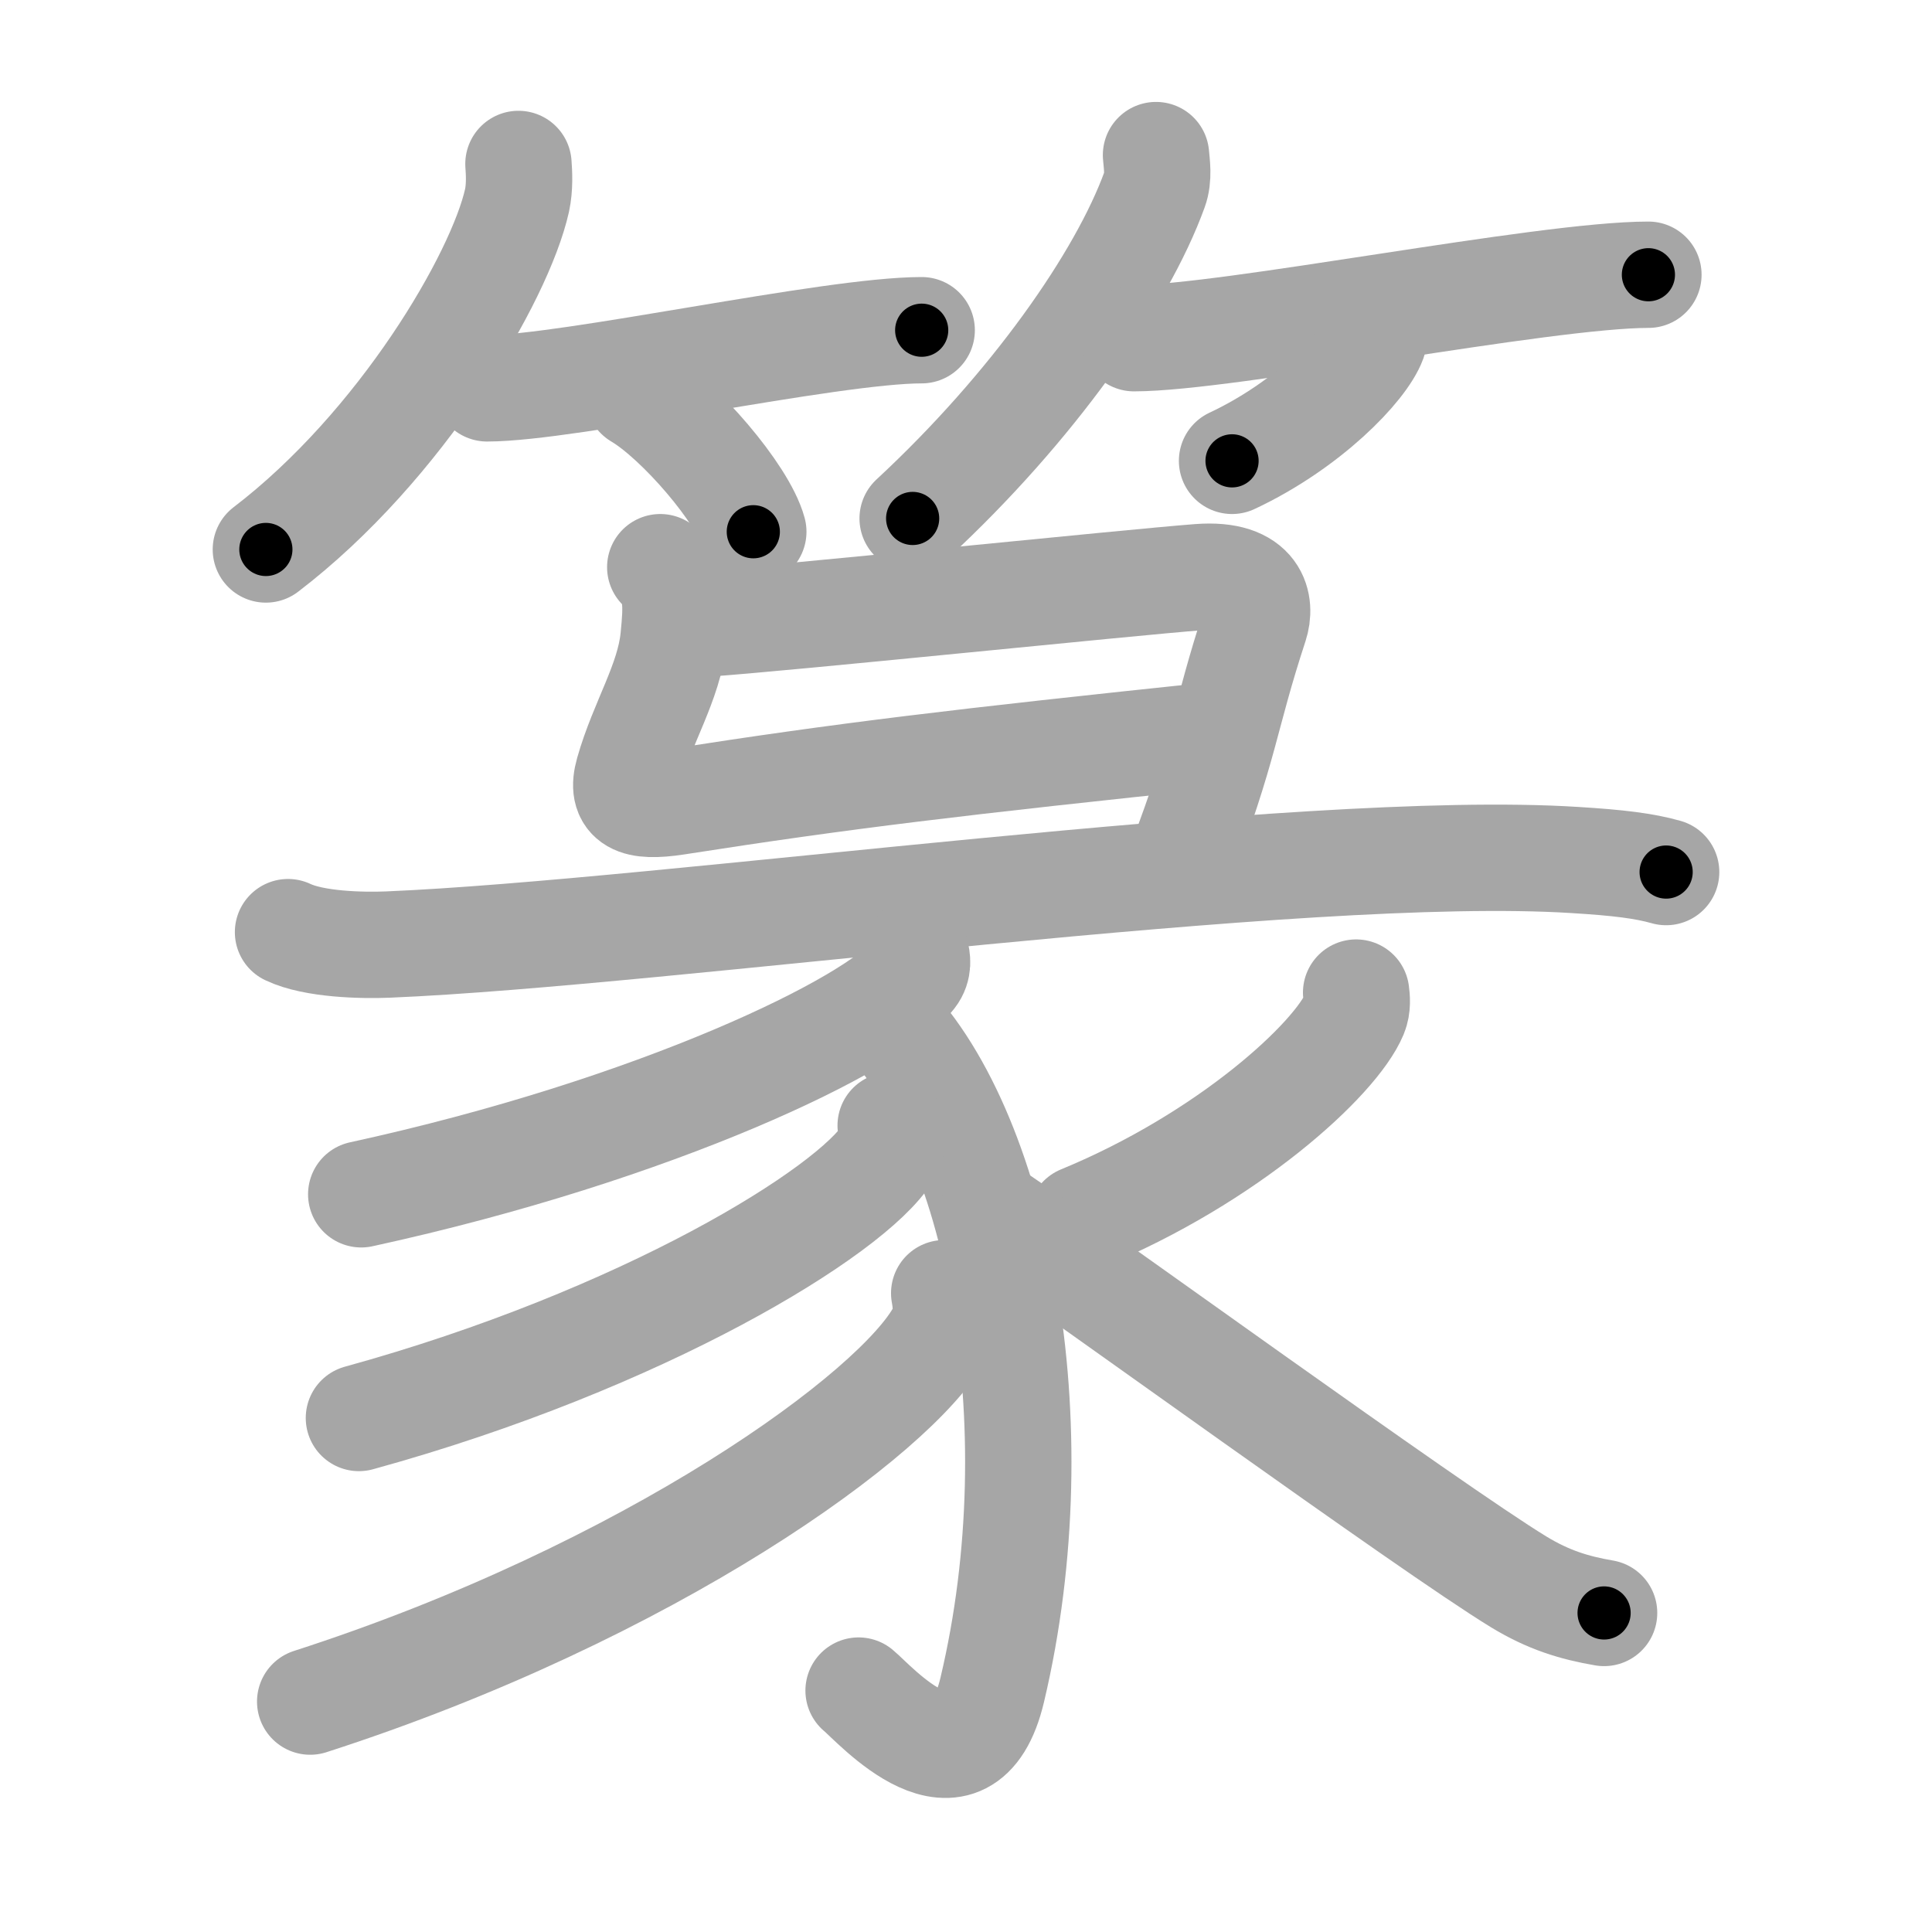 <svg xmlns="http://www.w3.org/2000/svg" viewBox="0 0 109 109" id="7bc6"><g fill="none" stroke="#a6a6a6" stroke-width="6" stroke-linecap="round" stroke-linejoin="round"><g><g><g><path d="M29.25,9.25c0.04,0.51,0.08,1.32-0.08,2.06C28.2,15.65,22.63,25.17,15,31" /><path d="M27.48,21.91c4.6,0,19.36-3.28,24.52-3.28" /><path d="M36.02,22.33c2.29,1.35,5.91,5.56,6.48,7.67" /></g><g><path d="M65.22,8.75c0.04,0.48,0.17,1.26-0.08,1.94c-1.84,5.08-6.92,12.32-13.65,18.56" /><path d="M63.98,19.08c5.27,0,23.1-3.58,29.02-3.58" /><path d="M77.52,18.5c0.02,0.18,0.05,0.46-0.04,0.71c-0.55,1.5-3.68,4.78-7.97,6.79" /></g></g><g><g><path d="M37.25,32c1,1.03,0.93,2.17,0.75,4c-0.25,2.5-1.75,4.75-2.55,7.57c-0.46,1.62,0.41,2.02,2.7,1.67C47.63,43.76,54,43,68.88,41.44" /><path d="M39.82,35.18c4.33-0.29,23.89-2.32,27.83-2.62c3.28-0.25,3.51,1.59,3.15,2.69c-1.8,5.5-1.55,6.5-4.3,13.75" /><g><path d="M16.25,52.59c1.47,0.7,4.17,0.76,5.64,0.7c15.59-0.65,51.52-5.75,66.96-4.77c2.45,0.15,3.92,0.33,5.15,0.68" /></g></g><g><path d="M51.66,53.76c0.09,0.32,0.18,0.83-0.18,1.29c-2.13,2.72-14.36,8.68-31.1,12.33" /><path d="M49.69,57.2c6.58,6.31,9.87,23.05,6.29,38.14c-1.56,6.58-6.68,0.74-7.54,0.04" /><path d="M50.25,63.5c0.08,0.39,0.18,1-0.17,1.56C48.04,68.35,36.31,75.58,20.25,80" /><path d="M53.27,72.96c0.1,0.54,0.21,1.4-0.2,2.18C50.63,79.74,36.64,89.83,17.5,96" /><path d="M76.51,56c0.04,0.3,0.09,0.78-0.09,1.21C75.36,59.75,69.3,65.33,61,68.75" /><path d="M56,68.5c4.58,3.09,24.69,17.7,29.67,20.74c1.69,1.03,3.14,1.47,4.83,1.76" /></g></g></g></g><g fill="none" stroke="#000" stroke-width="3" stroke-linecap="round" stroke-linejoin="round"><path d="M29.25,9.25c0.04,0.51,0.08,1.32-0.08,2.06C28.2,15.65,22.63,25.17,15,31" stroke-dasharray="26.68" stroke-dashoffset="26.68"><animate attributeName="stroke-dashoffset" values="26.68;26.68;0" dur="0.267s" fill="freeze" begin="0s;7bc6.click" /></path><path d="M27.48,21.91c4.6,0,19.36-3.28,24.52-3.28" stroke-dasharray="24.758" stroke-dashoffset="24.758"><animate attributeName="stroke-dashoffset" values="24.758" fill="freeze" begin="7bc6.click" /><animate attributeName="stroke-dashoffset" values="24.758;24.758;0" keyTimes="0;0.518;1" dur="0.515s" fill="freeze" begin="0s;7bc6.click" /></path><path d="M36.02,22.33c2.29,1.35,5.91,5.56,6.48,7.67" stroke-dasharray="10.184" stroke-dashoffset="10.184"><animate attributeName="stroke-dashoffset" values="10.184" fill="freeze" begin="7bc6.click" /><animate attributeName="stroke-dashoffset" values="10.184;10.184;0" keyTimes="0;0.716;1" dur="0.719s" fill="freeze" begin="0s;7bc6.click" /></path><path d="M65.22,8.75c0.04,0.48,0.17,1.26-0.08,1.94c-1.84,5.08-6.92,12.32-13.65,18.56" stroke-dasharray="25.181" stroke-dashoffset="25.181"><animate attributeName="stroke-dashoffset" values="25.181" fill="freeze" begin="7bc6.click" /><animate attributeName="stroke-dashoffset" values="25.181;25.181;0" keyTimes="0;0.74;1" dur="0.971s" fill="freeze" begin="0s;7bc6.click" /></path><path d="M63.98,19.08c5.27,0,23.1-3.58,29.02-3.58" stroke-dasharray="29.259" stroke-dashoffset="29.259"><animate attributeName="stroke-dashoffset" values="29.259" fill="freeze" begin="7bc6.click" /><animate attributeName="stroke-dashoffset" values="29.259;29.259;0" keyTimes="0;0.768;1" dur="1.264s" fill="freeze" begin="0s;7bc6.click" /></path><path d="M77.52,18.5c0.02,0.18,0.05,0.46-0.04,0.71c-0.55,1.5-3.68,4.78-7.97,6.79" stroke-dasharray="11.359" stroke-dashoffset="11.359"><animate attributeName="stroke-dashoffset" values="11.359" fill="freeze" begin="7bc6.click" /><animate attributeName="stroke-dashoffset" values="11.359;11.359;0" keyTimes="0;0.848;1" dur="1.491s" fill="freeze" begin="0s;7bc6.click" /></path><path d="M37.25,32c1,1.03,0.93,2.17,0.75,4c-0.25,2.5-1.75,4.75-2.55,7.57c-0.46,1.62,0.41,2.02,2.7,1.67C47.63,43.76,54,43,68.88,41.44" stroke-dasharray="47.371" stroke-dashoffset="47.371"><animate attributeName="stroke-dashoffset" values="47.371" fill="freeze" begin="7bc6.click" /><animate attributeName="stroke-dashoffset" values="47.371;47.371;0" keyTimes="0;0.759;1" dur="1.965s" fill="freeze" begin="0s;7bc6.click" /></path><path d="M39.82,35.18c4.33-0.29,23.89-2.32,27.83-2.62c3.28-0.25,3.51,1.59,3.15,2.69c-1.8,5.5-1.55,6.5-4.3,13.75" stroke-dasharray="47.489" stroke-dashoffset="47.489"><animate attributeName="stroke-dashoffset" values="47.489" fill="freeze" begin="7bc6.click" /><animate attributeName="stroke-dashoffset" values="47.489;47.489;0" keyTimes="0;0.805;1" dur="2.44s" fill="freeze" begin="0s;7bc6.click" /></path><path d="M16.25,52.59c1.47,0.7,4.17,0.76,5.64,0.7c15.59-0.65,51.52-5.75,66.96-4.77c2.45,0.15,3.92,0.33,5.15,0.68" stroke-dasharray="78.104" stroke-dashoffset="78.104"><animate attributeName="stroke-dashoffset" values="78.104" fill="freeze" begin="7bc6.click" /><animate attributeName="stroke-dashoffset" values="78.104;78.104;0" keyTimes="0;0.806;1" dur="3.027s" fill="freeze" begin="0s;7bc6.click" /></path><path d="M51.66,53.76c0.09,0.32,0.18,0.83-0.18,1.29c-2.13,2.72-14.36,8.68-31.1,12.33" stroke-dasharray="35.106" stroke-dashoffset="35.106"><animate attributeName="stroke-dashoffset" values="35.106" fill="freeze" begin="7bc6.click" /><animate attributeName="stroke-dashoffset" values="35.106;35.106;0" keyTimes="0;0.896;1" dur="3.378s" fill="freeze" begin="0s;7bc6.click" /></path><path d="M49.69,57.2c6.58,6.31,9.87,23.05,6.29,38.14c-1.56,6.58-6.68,0.74-7.54,0.04" stroke-dasharray="50.338" stroke-dashoffset="50.338"><animate attributeName="stroke-dashoffset" values="50.338" fill="freeze" begin="7bc6.click" /><animate attributeName="stroke-dashoffset" values="50.338;50.338;0" keyTimes="0;0.87;1" dur="3.881s" fill="freeze" begin="0s;7bc6.click" /></path><path d="M50.25,63.5c0.08,0.39,0.18,1-0.17,1.56C48.04,68.35,36.31,75.58,20.25,80" stroke-dasharray="35.361" stroke-dashoffset="35.361"><animate attributeName="stroke-dashoffset" values="35.361" fill="freeze" begin="7bc6.click" /><animate attributeName="stroke-dashoffset" values="35.361;35.361;0" keyTimes="0;0.916;1" dur="4.235s" fill="freeze" begin="0s;7bc6.click" /></path><path d="M53.27,72.96c0.1,0.54,0.21,1.4-0.2,2.18C50.63,79.74,36.64,89.83,17.5,96" stroke-dasharray="44.021" stroke-dashoffset="44.021"><animate attributeName="stroke-dashoffset" values="44.021" fill="freeze" begin="7bc6.click" /><animate attributeName="stroke-dashoffset" values="44.021;44.021;0" keyTimes="0;0.906;1" dur="4.675s" fill="freeze" begin="0s;7bc6.click" /></path><path d="M76.51,56c0.04,0.3,0.09,0.78-0.09,1.21C75.36,59.75,69.3,65.33,61,68.75" stroke-dasharray="20.789" stroke-dashoffset="20.789"><animate attributeName="stroke-dashoffset" values="20.789" fill="freeze" begin="7bc6.click" /><animate attributeName="stroke-dashoffset" values="20.789;20.789;0" keyTimes="0;0.957;1" dur="4.883s" fill="freeze" begin="0s;7bc6.click" /></path><path d="M56,68.5c4.58,3.09,24.69,17.7,29.67,20.74c1.69,1.03,3.14,1.47,4.83,1.76" stroke-dasharray="41.379" stroke-dashoffset="41.379"><animate attributeName="stroke-dashoffset" values="41.379" fill="freeze" begin="7bc6.click" /><animate attributeName="stroke-dashoffset" values="41.379;41.379;0" keyTimes="0;0.922;1" dur="5.297s" fill="freeze" begin="0s;7bc6.click" /></path></g></svg>